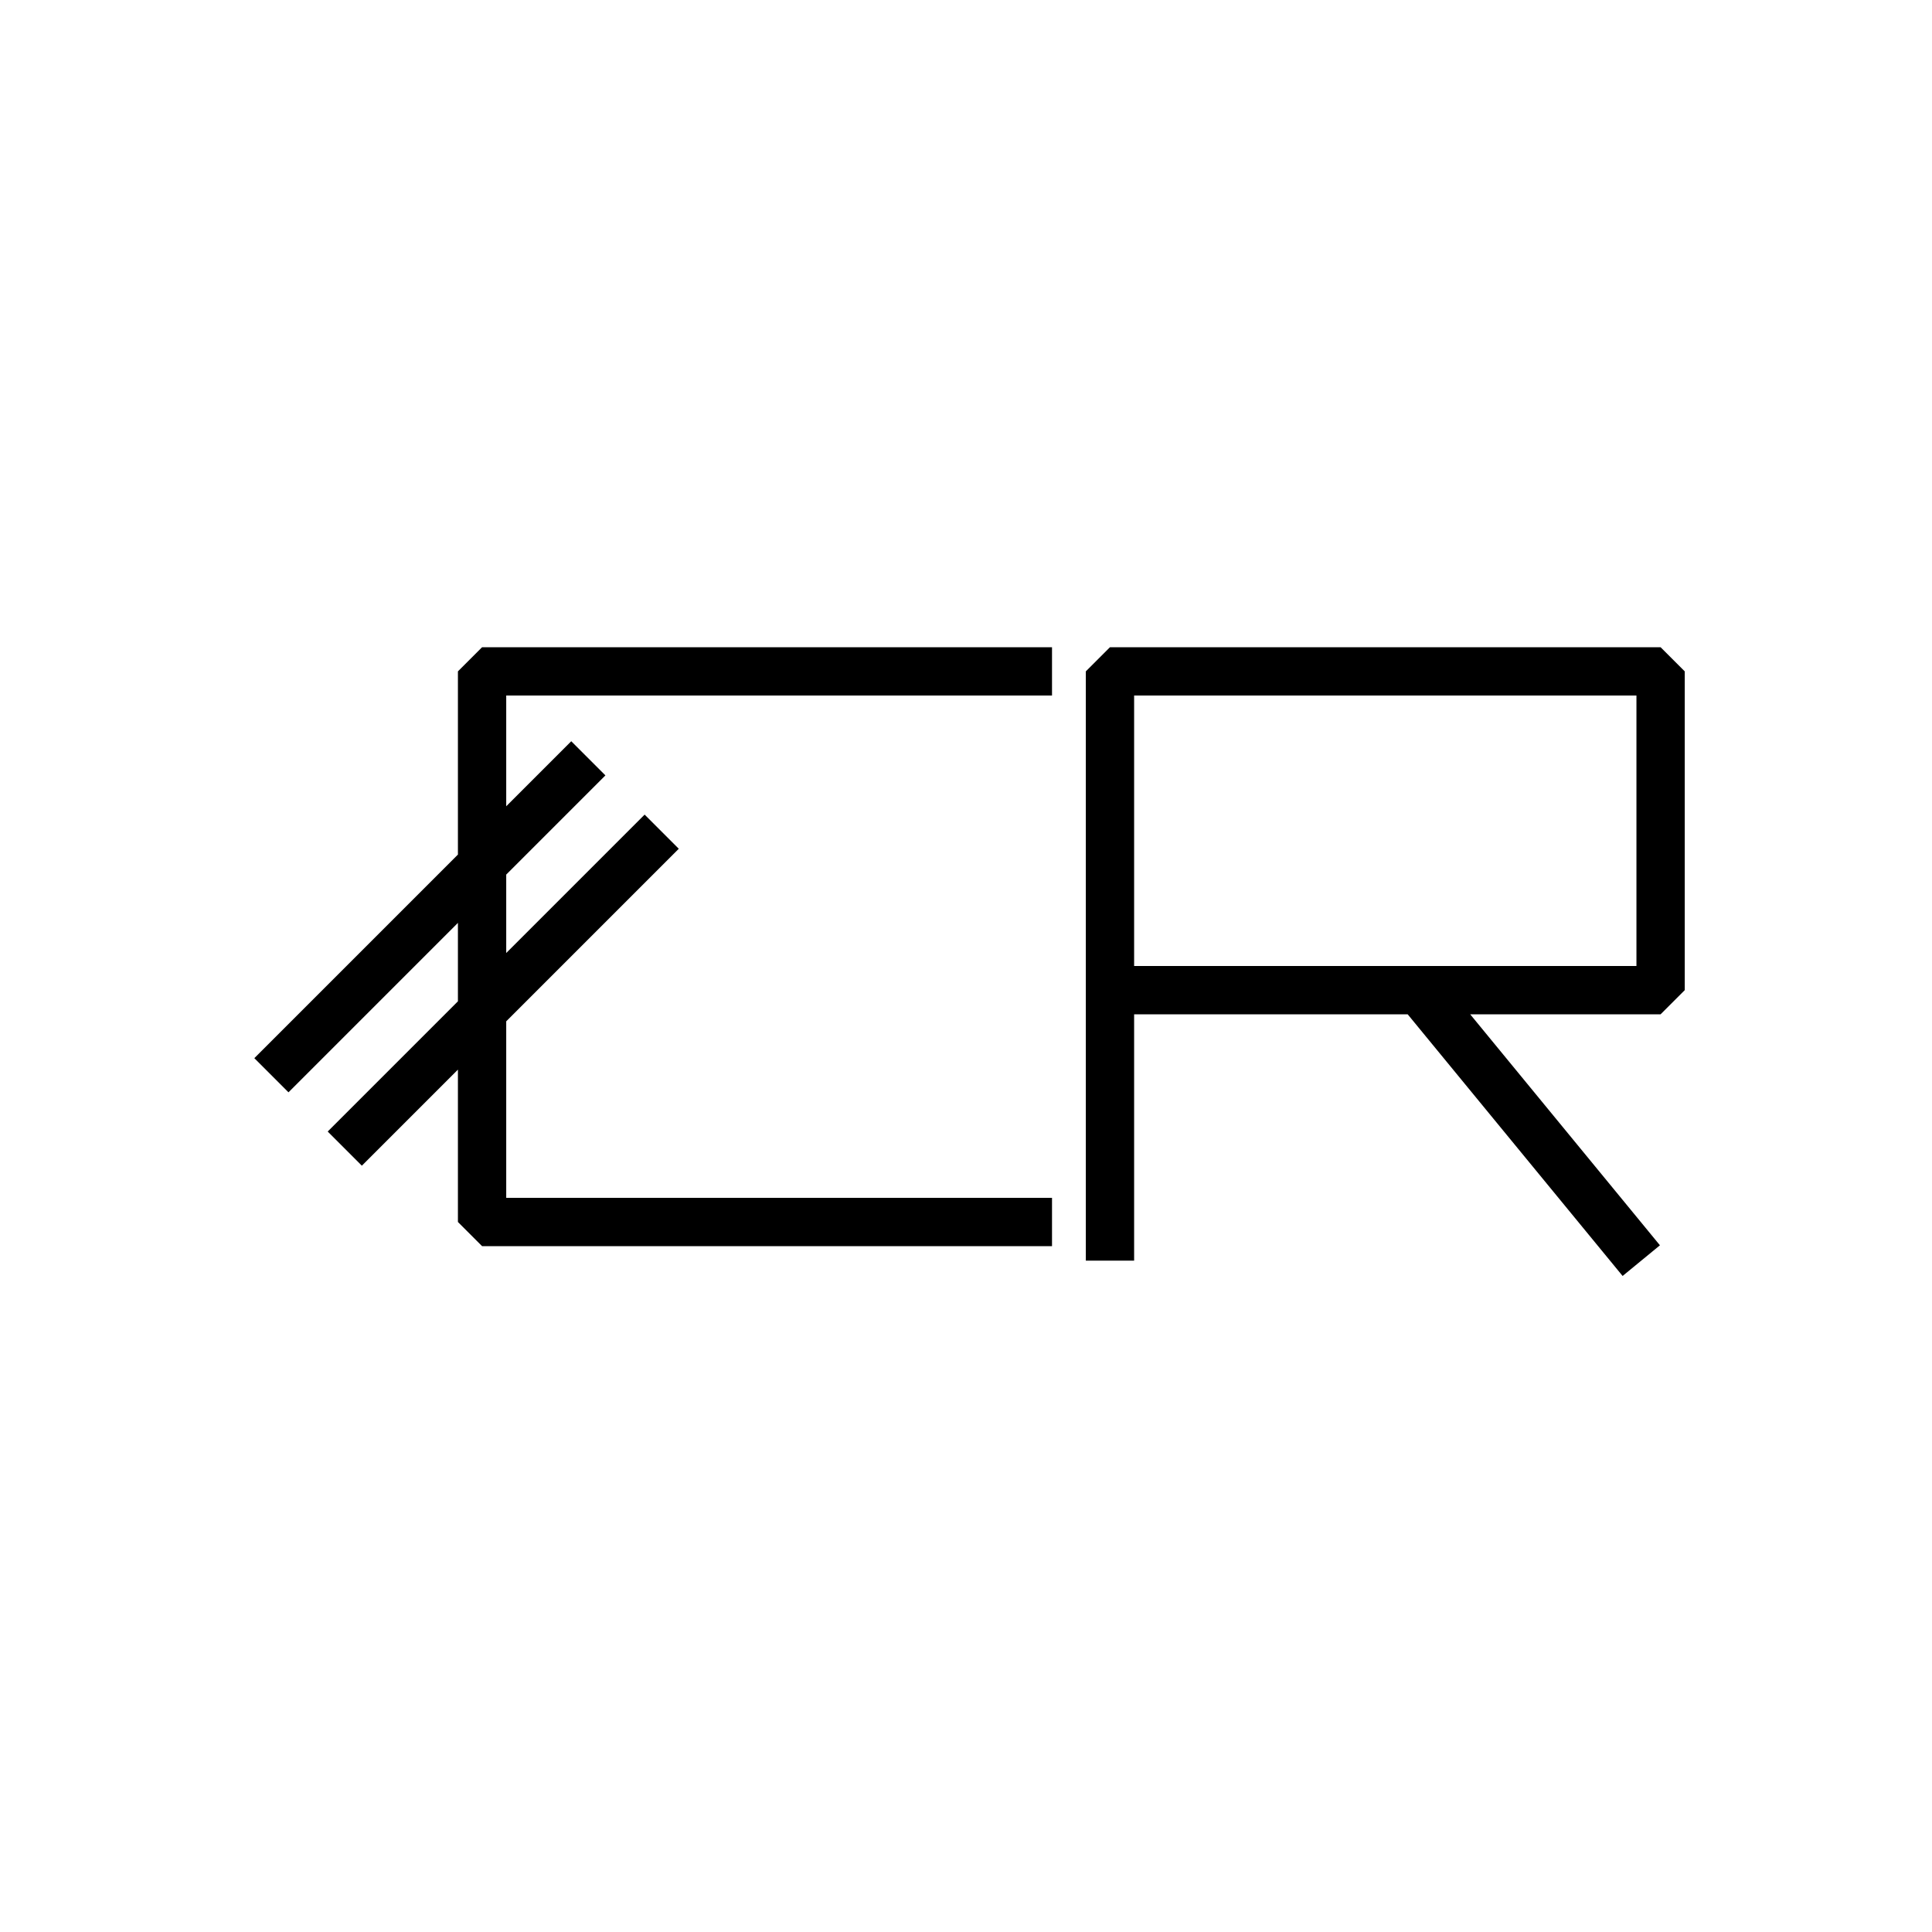 <?xml version="1.0" encoding="UTF-8" standalone="no"?>
<!DOCTYPE svg PUBLIC "-//W3C//DTD SVG 1.1//EN" "http://www.w3.org/Graphics/SVG/1.1/DTD/svg11.dtd">
<svg width="100%" height="100%" viewBox="0 0 200 200" version="1.1" xmlns="http://www.w3.org/2000/svg"  style="fill-rule:evenodd;clip-rule:evenodd;stroke-linejoin:bevel;stroke-miterlimit:1;">
    <g transform="matrix(1,0,0,1,6.904,-5.5)">
        <g transform="matrix(1,0,0,1,-7,-16)">
            <path d="M109,91L50,91L50,148L109,148M61,100L28.192,132.808M68.596,107.596L35.788,140.404" style="fill:none;stroke:black;stroke-width:5px;"/>
        </g>
        <g transform="matrix(1,0,0,1,-7,-16)">
            <path d="M115,152L115,91L172,91L172,124L115,124M170,152L147,124" style="fill:none;stroke:black;stroke-width:5px;stroke-linejoin:miter;"/>
        </g>
    </g>
</svg>
